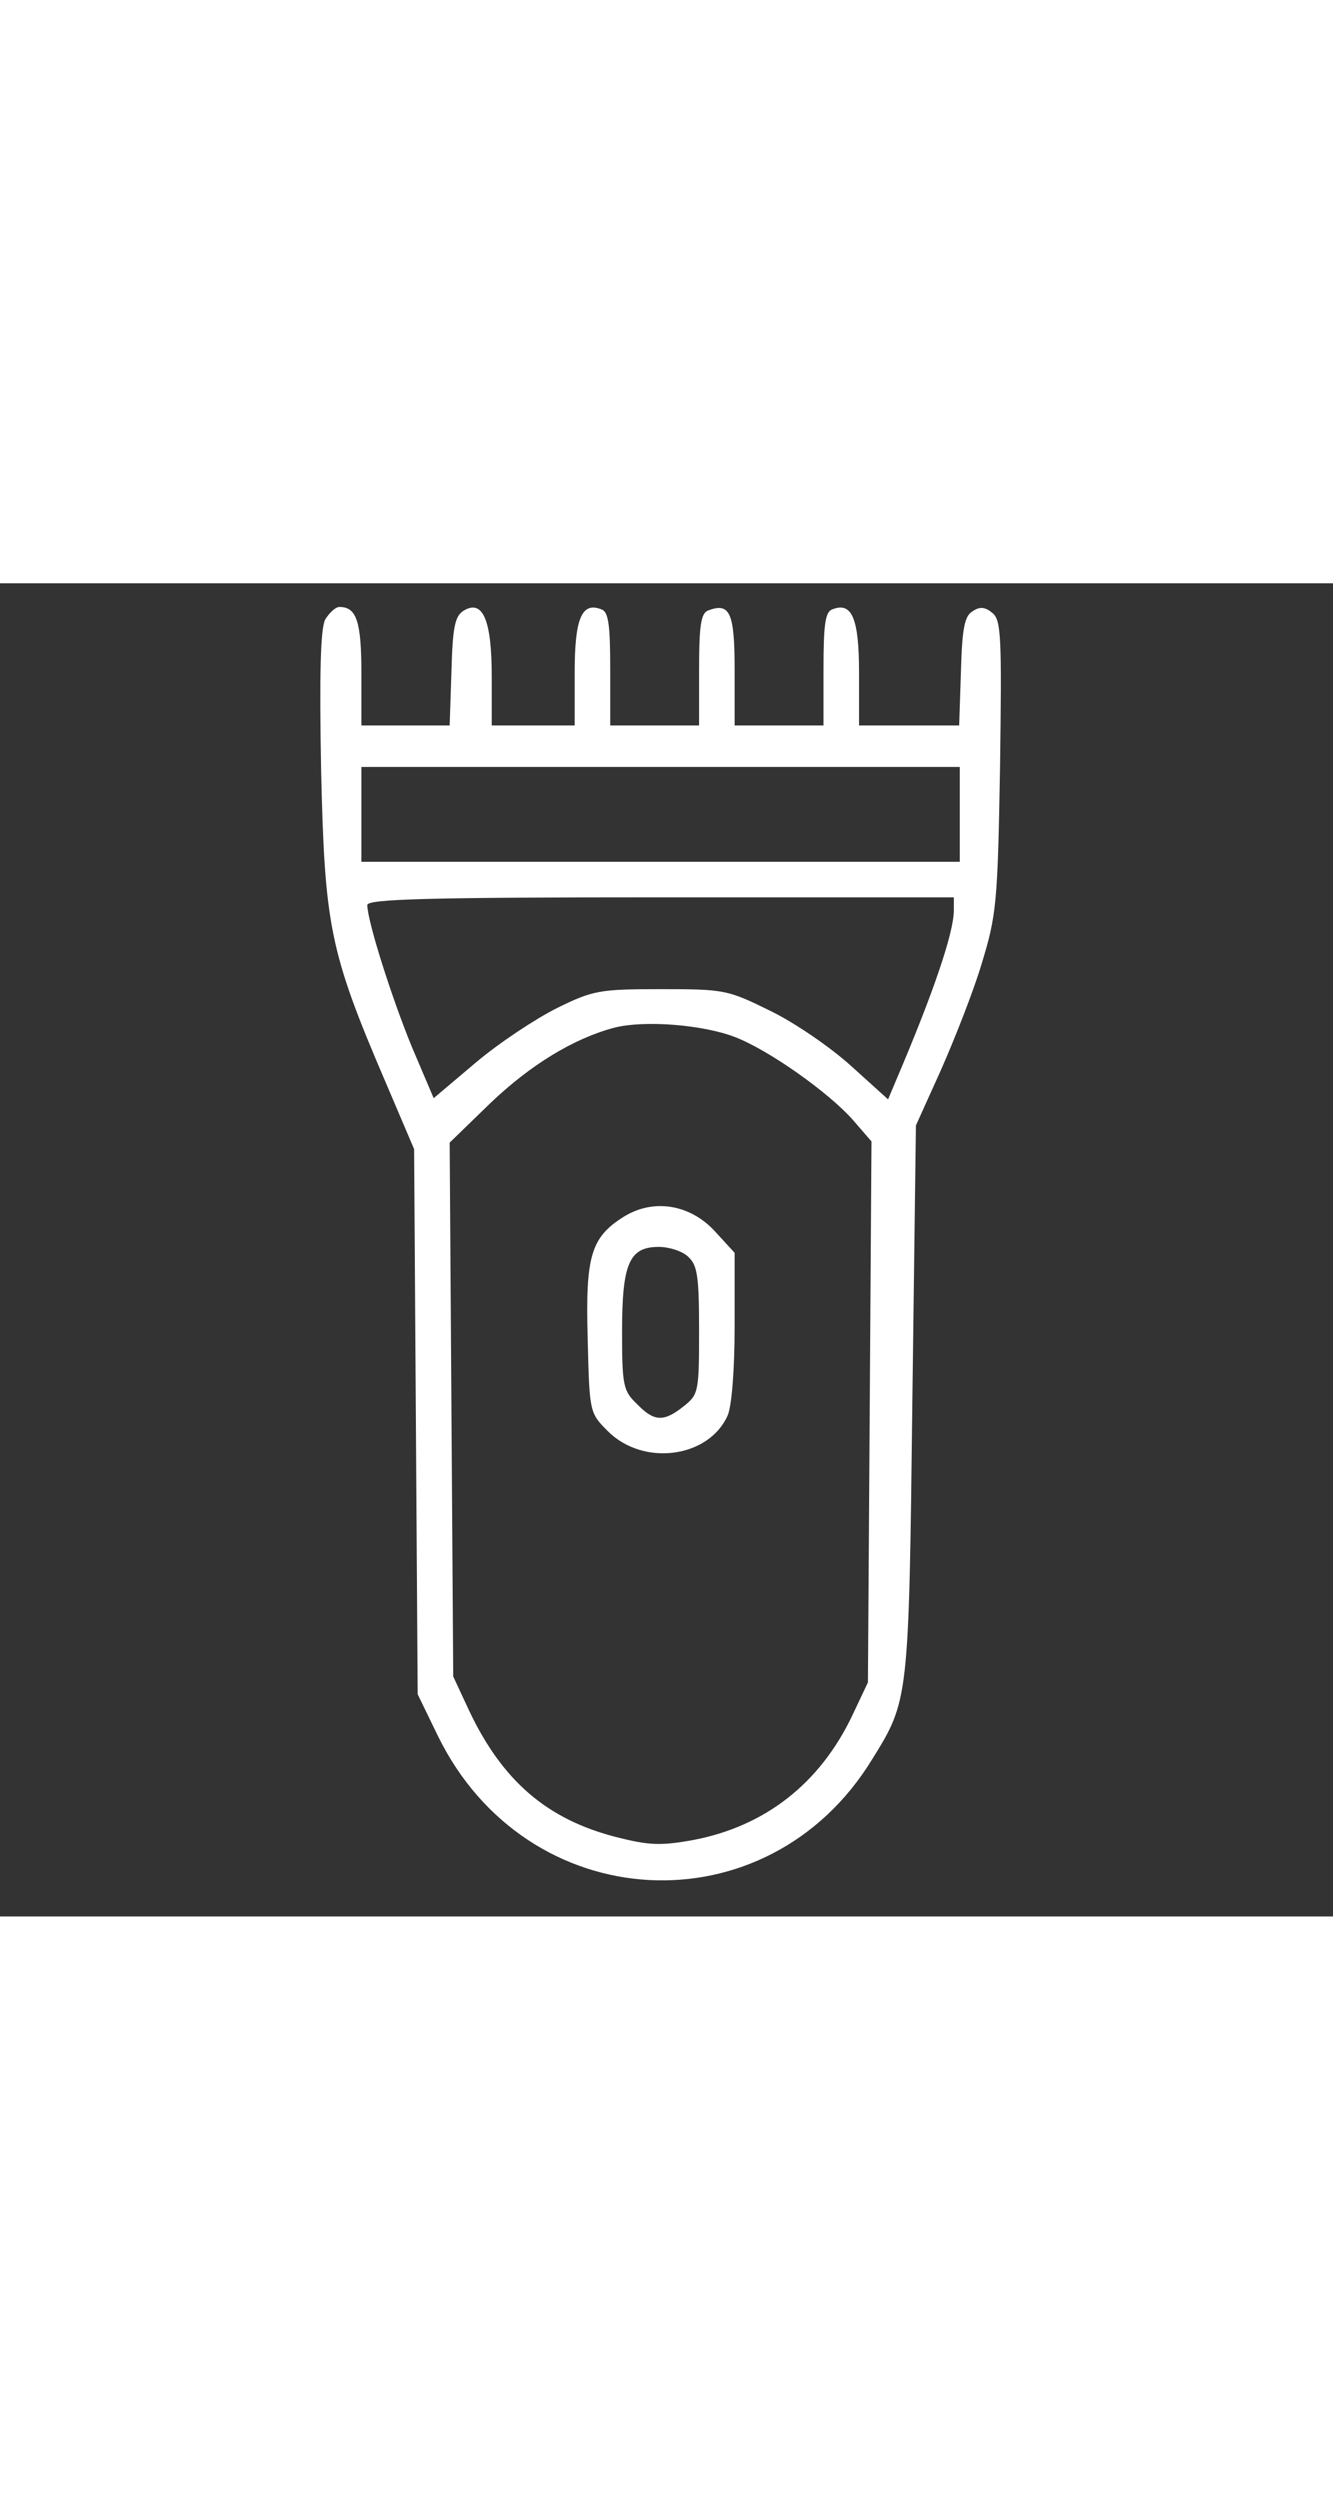 <?xml version="1.0" standalone="no"?>

<svg version="1.0" xmlns="http://www.w3.org/2000/svg"
 width="40px" height="75px" viewBox="0 0 225 225"
 preserveAspectRatio="xMidYMid meet">
<rect x="0" y="0" width="225" height="225" fill="#333333" stroke="none"/>
<g transform="translate(0,225) scale(0.1,-0.1)"
fill="#ffffff" stroke="none">
<path d="M549 2189 c-8 -15 -10 -91 -7 -253 6 -263 14 -307 108 -526 l49 -115
3 -460 3 -460 34 -70 c150 -307 556 -329 733 -40 62 100 62 99 68 605 l6 465
42 93 c23 52 55 133 69 180 25 82 27 101 31 333 3 219 2 247 -13 259 -12 10
-21 11 -33 3 -14 -8 -18 -29 -20 -102 l-3 -91 -84 0 -85 0 0 89 c0 92 -12 120
-45 107 -12 -4 -15 -25 -15 -101 l0 -95 -75 0 -75 0 0 94 c0 97 -8 114 -45
100 -12 -5 -15 -26 -15 -100 l0 -94 -75 0 -75 0 0 95 c0 76 -3 97 -15 101 -33
13 -45 -15 -45 -107 l0 -89 -70 0 -70 0 0 83 c0 95 -15 130 -47 111 -15 -9
-19 -27 -21 -103 l-3 -91 -74 0 -75 0 0 88 c0 87 -8 112 -37 112 -7 0 -17 -10
-24 -21z m1071 -329 l0 -80 -505 0 -505 0 0 80 0 80 505 0 505 0 0 -80z m-10
-162 c0 -38 -35 -140 -95 -281 l-16 -38 -62 56 c-34 31 -95 73 -136 93 -73 36
-78 37 -186 37 -103 0 -114 -2 -175 -32 -36 -18 -98 -59 -137 -92 l-71 -60
-37 87 c-34 83 -75 212 -75 239 0 10 101 13 495 13 l495 0 0 -22z m-369 -214
c57 -22 157 -93 198 -139 l32 -37 -3 -456 -3 -457 -26 -55 c-55 -116 -148
-188 -269 -211 -55 -10 -75 -9 -130 5 -117 30 -192 95 -248 213 l-27 58 -3
450 -3 451 68 66 c69 66 142 110 210 128 51 13 150 5 204 -16z"/>
<path d="M1053 1181 c-56 -35 -65 -67 -61 -207 3 -123 3 -124 34 -155 60 -60
170 -45 202 26 7 15 12 77 12 151 l0 124 -33 36 c-42 46 -104 56 -154 25z
m109 -68 c15 -14 18 -32 18 -124 0 -104 -1 -108 -26 -128 -34 -27 -50 -26 -79
4 -23 22 -25 31 -25 122 0 115 12 143 62 143 17 0 40 -7 50 -17z"/>
</g>
</svg>
